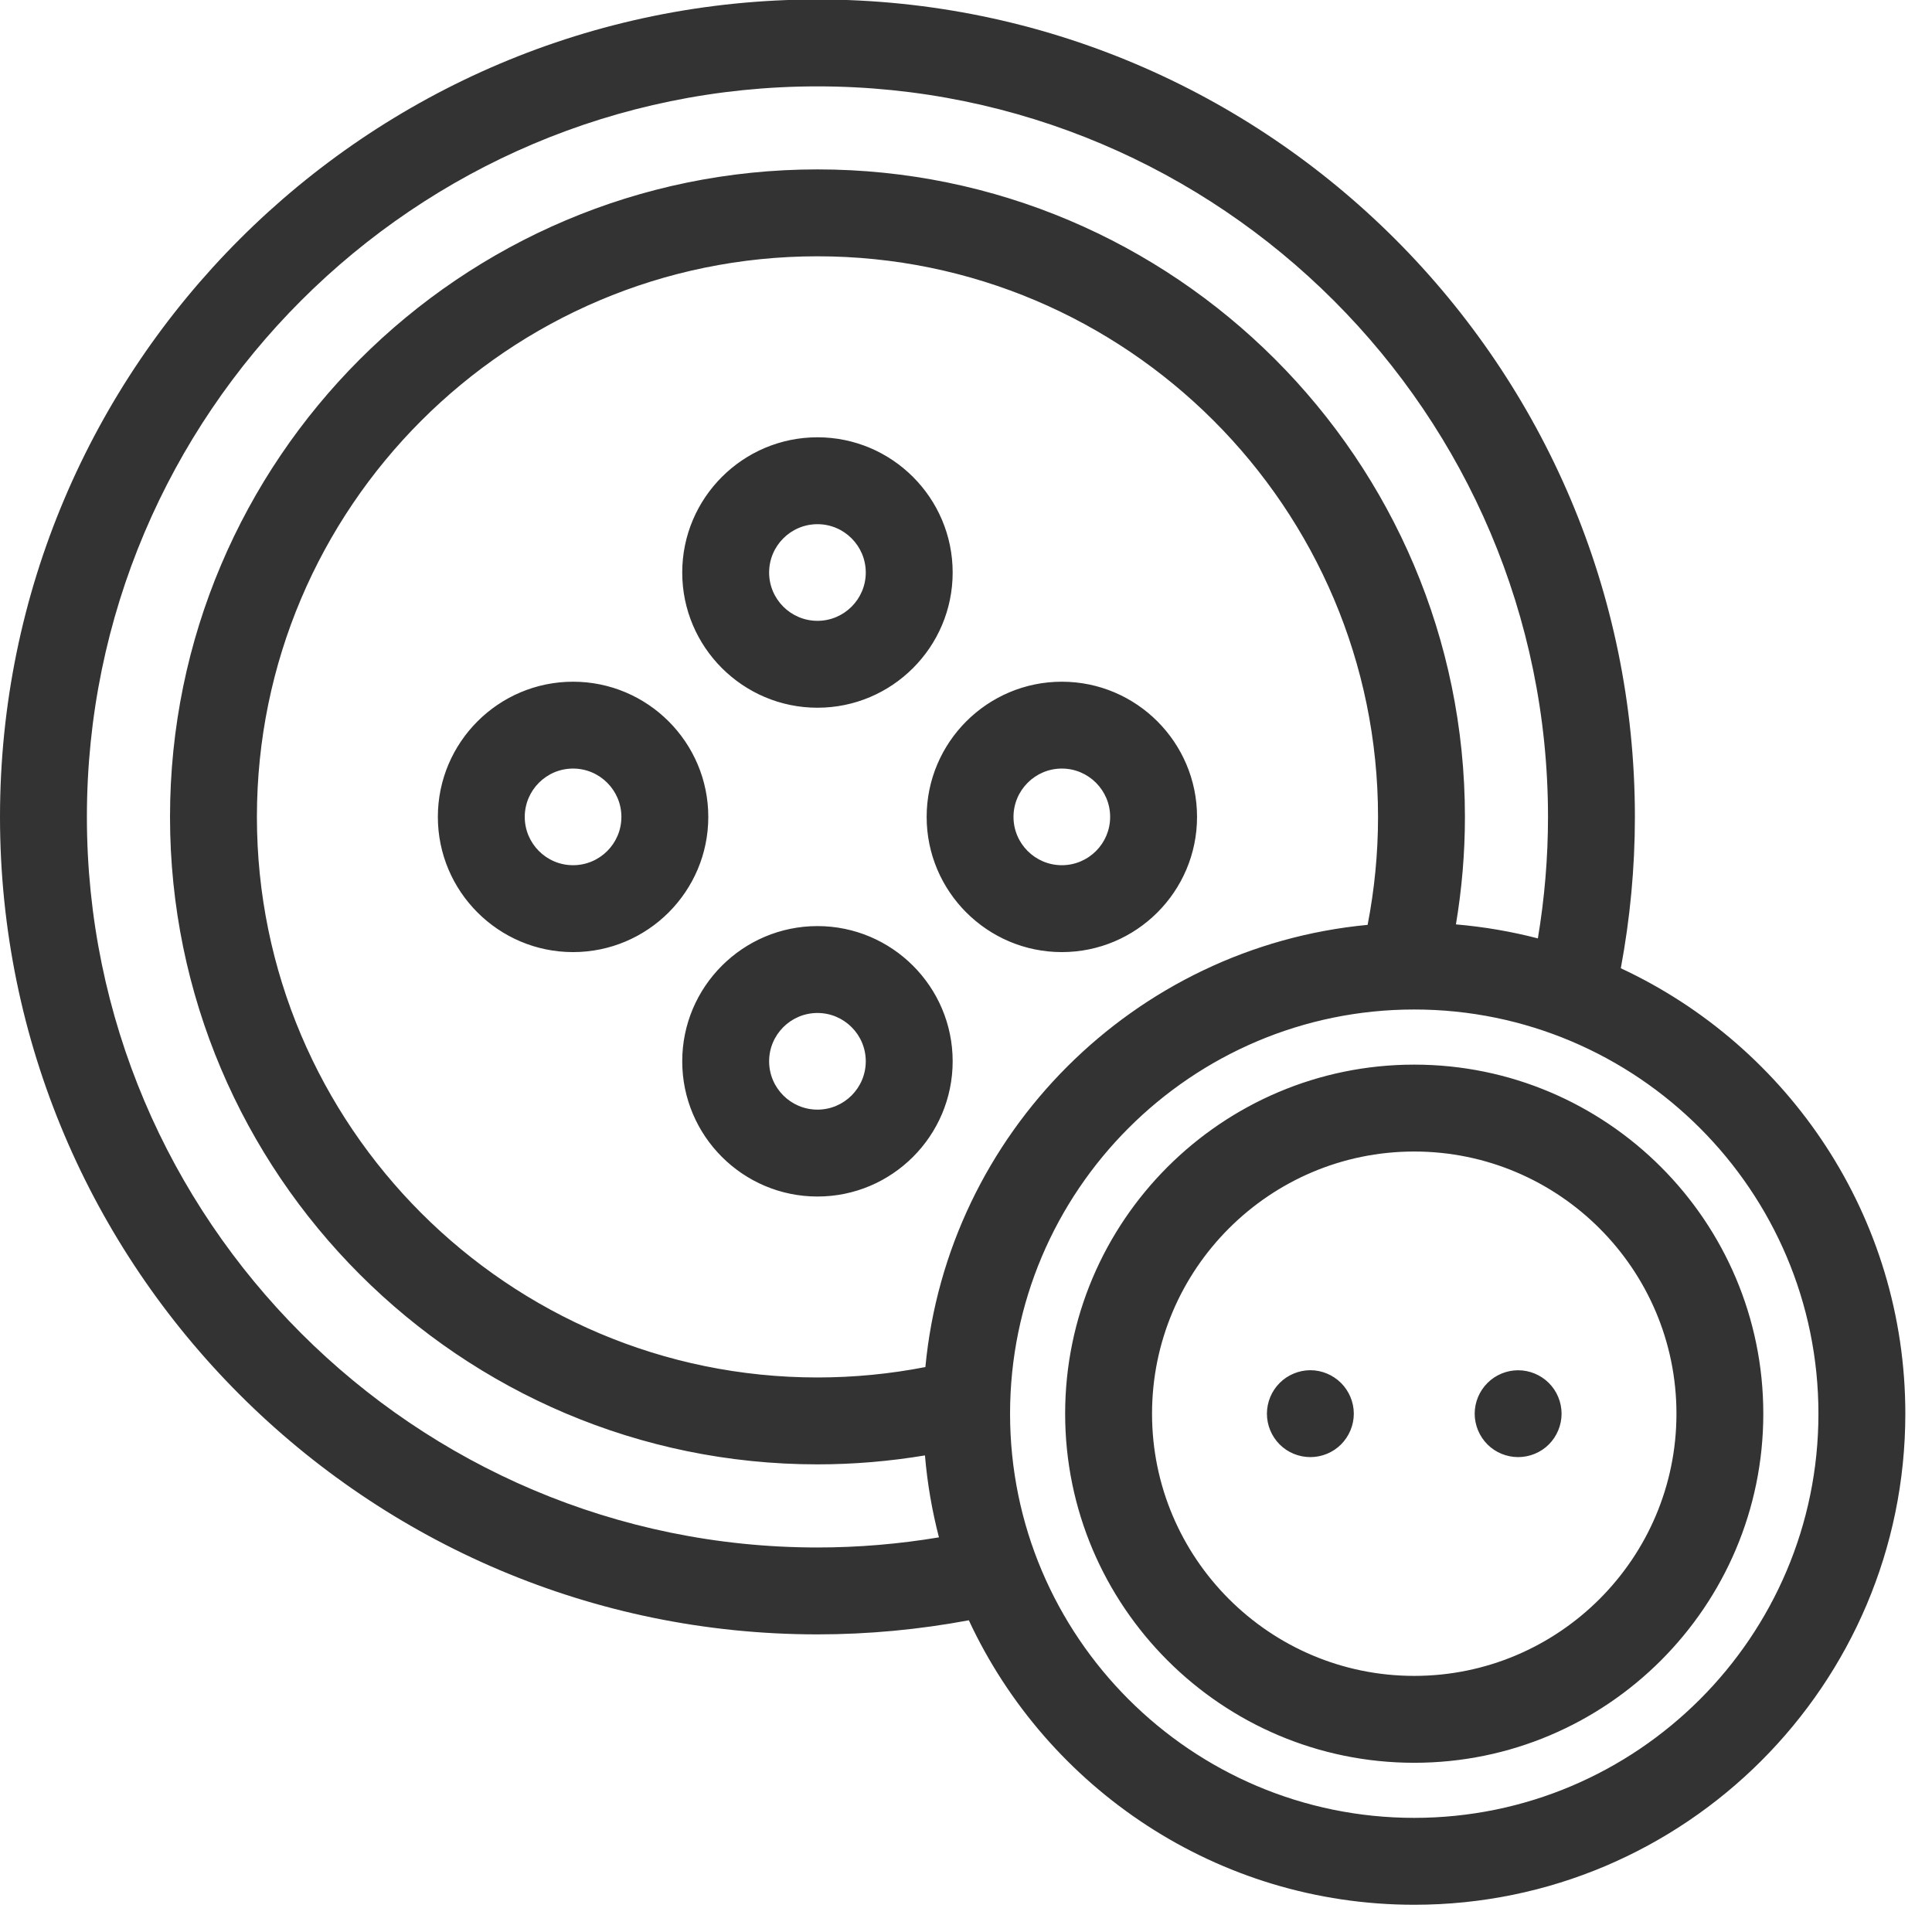 <svg xmlns="http://www.w3.org/2000/svg" xmlns:xlink="http://www.w3.org/1999/xlink" preserveAspectRatio="xMidYMid" width="41" height="41" viewBox="0 0 41 41">
  <defs>
    <style>

      .cls-2 {
        fill: #333333;
      }
    </style>
  </defs>
  <path d="M40.434,30.001 C40.434,35.747 35.759,40.422 30.012,40.422 C25.831,40.422 22.218,37.947 20.560,34.385 C19.504,34.582 18.427,34.684 17.348,34.684 C7.782,34.684 0.000,26.901 0.000,17.336 C0.000,7.771 7.782,-0.011 17.348,-0.011 C26.913,-0.011 34.695,7.771 34.695,17.336 C34.695,18.415 34.593,19.492 34.396,20.548 C37.958,22.206 40.434,25.820 40.434,30.001 ZM17.348,1.833 C8.799,1.833 1.844,8.787 1.844,17.336 C1.844,25.885 8.799,32.840 17.348,32.840 C18.213,32.840 19.077,32.767 19.926,32.625 C19.780,32.062 19.679,31.481 19.629,30.886 C18.879,31.011 18.115,31.076 17.348,31.076 C9.772,31.076 3.608,24.912 3.608,17.336 C3.608,9.759 9.772,3.595 17.348,3.595 C24.924,3.595 31.088,9.759 31.088,17.336 C31.088,18.102 31.023,18.865 30.897,19.617 C31.492,19.668 32.073,19.768 32.636,19.914 C32.778,19.065 32.851,18.201 32.851,17.336 C32.851,8.787 25.896,1.833 17.348,1.833 ZM29.023,19.627 C29.169,18.874 29.244,18.107 29.244,17.336 C29.244,10.776 23.907,5.439 17.348,5.439 C10.788,5.439 5.452,10.776 5.452,17.336 C5.452,23.895 10.788,29.232 17.348,29.232 C18.121,29.232 18.888,29.157 19.638,29.011 C20.108,24.053 24.065,20.096 29.023,19.627 ZM30.012,21.423 C25.283,21.423 21.435,25.272 21.435,30.001 C21.435,34.730 25.283,38.578 30.012,38.578 C34.742,38.578 38.590,34.731 38.590,30.001 C38.590,25.272 34.742,21.423 30.012,21.423 ZM30.012,37.409 C25.928,37.409 22.604,34.086 22.604,30.001 C22.604,25.916 25.928,22.593 30.012,22.593 C34.097,22.593 37.420,25.916 37.420,30.001 C37.420,34.086 34.097,37.409 30.012,37.409 ZM30.012,24.437 C26.944,24.437 24.448,26.933 24.448,30.001 C24.448,33.069 26.944,35.565 30.012,35.565 C33.081,35.565 35.577,33.069 35.577,30.001 C35.577,26.933 33.080,24.437 30.012,24.437 ZM32.217,30.922 C31.975,30.922 31.737,30.825 31.566,30.653 C31.394,30.481 31.295,30.244 31.295,30.001 C31.295,29.758 31.394,29.520 31.566,29.349 C31.737,29.177 31.975,29.079 32.217,29.079 C32.460,29.079 32.697,29.177 32.869,29.349 C33.041,29.520 33.139,29.758 33.139,30.001 C33.139,30.244 33.041,30.481 32.869,30.653 C32.698,30.825 32.460,30.922 32.217,30.922 ZM27.808,30.922 C27.564,30.922 27.327,30.825 27.156,30.653 C26.984,30.481 26.886,30.244 26.886,30.001 C26.886,29.758 26.984,29.520 27.156,29.349 C27.327,29.177 27.565,29.078 27.808,29.078 C28.050,29.078 28.287,29.177 28.459,29.349 C28.631,29.520 28.730,29.758 28.730,30.001 C28.730,30.244 28.631,30.481 28.459,30.653 C28.288,30.825 28.050,30.922 27.808,30.922 ZM17.348,25.392 C15.765,25.392 14.478,24.105 14.478,22.522 C14.478,20.940 15.765,19.653 17.348,19.653 C18.930,19.653 20.217,20.940 20.217,22.522 C20.217,24.105 18.930,25.392 17.348,25.392 ZM17.348,21.497 C16.782,21.497 16.322,21.957 16.322,22.522 C16.322,23.088 16.782,23.548 17.348,23.548 C17.913,23.548 18.373,23.088 18.373,22.522 C18.373,21.957 17.913,21.497 17.348,21.497 ZM22.534,14.467 C24.116,14.467 25.403,15.754 25.403,17.336 C25.403,18.918 24.116,20.205 22.534,20.205 C20.952,20.205 19.665,18.918 19.665,17.336 C19.665,15.754 20.952,14.467 22.534,14.467 ZM22.534,18.361 C23.099,18.361 23.559,17.902 23.559,17.336 C23.559,16.771 23.099,16.310 22.534,16.310 C21.968,16.310 21.508,16.771 21.508,17.336 C21.508,17.901 21.968,18.361 22.534,18.361 ZM17.348,15.019 C15.765,15.019 14.478,13.732 14.478,12.150 C14.478,10.567 15.765,9.280 17.348,9.280 C18.930,9.280 20.217,10.567 20.217,12.150 C20.217,13.732 18.930,15.019 17.348,15.019 ZM17.348,11.124 C16.782,11.124 16.322,11.584 16.322,12.150 C16.322,12.715 16.782,13.175 17.348,13.175 C17.913,13.175 18.373,12.715 18.373,12.150 C18.373,11.584 17.913,11.124 17.348,11.124 ZM12.161,20.205 C10.579,20.205 9.292,18.918 9.292,17.336 C9.292,15.754 10.579,14.467 12.161,14.467 C13.744,14.467 15.031,15.754 15.031,17.336 C15.031,18.918 13.744,20.205 12.161,20.205 ZM12.161,16.310 C11.596,16.310 11.136,16.771 11.136,17.336 C11.136,17.901 11.596,18.361 12.161,18.361 C12.727,18.361 13.187,17.902 13.187,17.336 C13.187,16.771 12.727,16.310 12.161,16.310 Z" id="path-1" class="cls-2" fill-rule="evenodd"/>
</svg>
